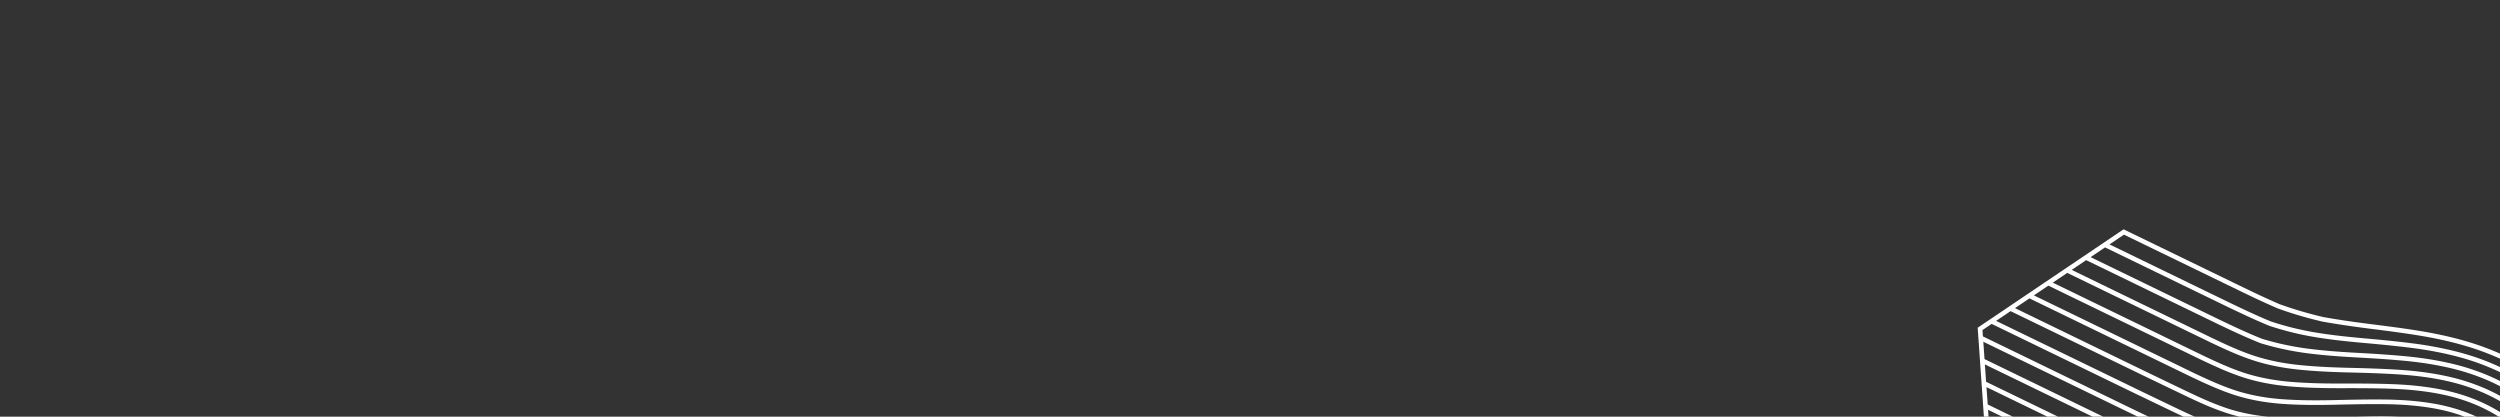 <svg width="1080" height="180" xmlns="http://www.w3.org/2000/svg"><rect width="100%" height="100%" fill="#333333" stroke="none"/><path d="M889.07 180h-4.593l-3.087-1.498-23.229-11.272.524 7.5 10.861 5.27h-4.591l-6.118-2.968.207 2.968h-2.005l-.44-6.276.011.005-.525-7.505-.01-.005-.844-12.1.01.004-.526-7.492-.016-.008-.35-5.04 5.879-3.968.007.004 6.256-4.218-.006-.003 10.08-6.804.007.003 6.247-4.214-.008-.004 10.081-6.799.006.003 6.246-4.211h-.001l8.16-5.505-.001-.001 10.08-6.8 49.425 23.981c5.68 2.757 11.737 5.671 17.844 8.31 6.03 2.188 12.459 4.087 19.048 5.621 6.193 1.1 12.888 2.097 20.417 3.04 6.632.831 13.689 1.737 20.668 2.86 7.242 1.163 13.79 2.596 20.016 4.384a118.718 118.718 0 0115.2 5.49v2.19a116.282 116.282 0 00-15.75-5.758c-6.15-1.764-12.622-3.182-19.784-4.332-6.946-1.118-13.985-2.02-20.6-2.85-7.562-.946-14.29-1.95-20.569-3.066-6.719-1.563-13.222-3.485-19.383-5.72-6.2-2.678-12.28-5.603-17.98-8.37l-48.388-23.477-6.242 4.21 51.79 25.129c2.911 1.4 5.797 2.776 8.688 4.11l.312.144c1.435.66 2.873 1.308 4.314 1.943l.11.048c1.474.647 2.955 1.28 4.445 1.895a128.188 128.188 0 0019.431 4.804c5.875.965 12.266 1.731 20.723 2.485a2034.042 2034.042 0 015.429.495l.916.086a903.002 903.002 0 013.15.306 627.383 627.383 0 012.959.303l.559.058c.737.079 1.467.159 2.193.24l.478.052c.666.076 1.329.153 1.988.231l.741.087c.52.063 1.037.128 1.554.192l1.036.128c7.381.95 14.012 2.22 20.273 3.884 1.657.44 3.295.917 4.912 1.427a103.673 103.673 0 0112.695 4.929v2.213a101.589 101.589 0 00-13.297-5.234 107.805 107.805 0 00-4.822-1.4c-6.188-1.643-12.735-2.897-20.014-3.834-.4-.052-.803-.1-1.205-.15-.446-.055-.893-.112-1.34-.166l-1.008-.118c-.555-.065-1.11-.13-1.665-.193l-.853-.094c-.597-.066-1.193-.132-1.787-.195l-.984-.104c-.518-.053-1.035-.108-1.551-.159l-1.492-.149-.972-.097a1443.769 1443.769 0 00-2.468-.235c-1.802-.169-3.662-.338-5.6-.51-8.51-.758-14.945-1.53-20.87-2.503a130.014 130.014 0 01-19.771-4.891h-.001l-.066-.025a242.642 242.642 0 01-9.021-3.953l-.016-.008a632.8 632.8 0 01-8.977-4.239l-52.836-25.635-6.243 4.211 56.236 27.286c6.246 2.982 11.909 5.645 17.906 8.014a121.842 121.842 0 0019.698 4.232c5.94.767 12.436 1.321 21.06 1.793 7.984.436 14.667.858 21.336 1.502 7.49.724 14.207 1.825 20.535 3.365 6.712 1.632 13.09 3.902 18.956 6.746a87.314 87.314 0 011.132.558v2.254a90.66 90.66 0 00-1.9-.96l-.103-.05c-5.737-2.781-11.98-5.002-18.556-6.601-6.233-1.517-12.858-2.602-20.256-3.318-7.328-.71-14.813-1.144-21.253-1.496-8.646-.473-15.185-1.03-21.207-1.807a123.955 123.955 0 01-20.062-4.313l-.04-.016-.037-.013c-.075-.031-.15-.064-.226-.094-5.974-2.367-11.622-5.02-17.852-7.992l-57.285-27.794-6.244 4.21 60.675 29.438c5.448 2.584 11.631 5.516 18.075 7.639 6.022 1.982 12.492 3.304 19.78 4.04 6.055.612 12.64.98 21.352 1.19 6.606.159 14.27.368 21.65.857 7.62.502 14.424 1.43 20.801 2.836 6.806 1.5 13.225 3.699 19.082 6.537l.165.08a79.65 79.65 0 013.441 1.784v2.293a78.12 78.12 0 00-4.315-2.276l-.16-.078c-5.718-2.77-11.989-4.918-18.64-6.382-6.277-1.385-12.985-2.299-20.503-2.795-7.362-.486-14.993-.695-21.566-.853-8.744-.21-15.376-.581-21.506-1.2-7.438-.752-14.048-2.103-20.205-4.13-6.546-2.157-12.797-5.12-18.311-7.732l-61.742-29.956-6.243 4.21 65.126 31.6c5.442 2.567 11.62 5.48 18.11 7.546 5.979 1.901 12.679 3.163 19.914 3.748 6.109.495 12.967.717 21.585.701 7.486-.015 14.795-.006 21.938.262 7.757.288 14.646 1.043 21.064 2.307 6.91 1.363 13.375 3.487 19.213 6.317l.15.072a73.189 73.189 0 016.091 3.344V180h-.564a72.9 72.9 0 00-6.547-3.621c-5.683-2.754-11.983-4.825-18.726-6.152-6.318-1.246-13.106-1.988-20.752-2.274-7.108-.265-14.396-.273-21.86-.259-8.675.017-15.587-.208-21.752-.707-7.381-.597-14.23-1.887-20.356-3.837-6.607-2.102-12.854-5.046-18.366-7.643l-66.18-32.112-6.246 4.21 69.568 33.755c5.453 2.55 11.648 5.45 18.128 7.501 6.019 1.904 12.735 3.125 19.961 3.628 6.264.436 13.173.55 21.744.36l.596-.013c7.11-.157 14.46-.32 21.585-.238 7.881.09 14.853.68 21.312 1.803 6.594 1.149 12.744 3.031 18.299 5.599h-5.19c-4.204-1.584-8.709-2.798-13.452-3.624-6.352-1.105-13.219-1.686-20.992-1.774-7.09-.082-14.424.08-21.518.237l-.596.013c-8.633.193-15.6.077-21.926-.364-7.396-.516-14.269-1.766-20.427-3.717-6.62-2.095-12.869-5.02-18.383-7.601l-70.635-34.27-6.244 4.213 56.315 27.325c5.9 2.844 11.809 5.69 17.733 8.524 5.63 2.693 11.664 5.498 18.096 7.592 5.235 1.69 10.945 2.846 17.011 3.446h-12.144a75.284 75.284 0 01-5.482-1.54c-6.55-2.134-12.653-4.97-18.34-7.69a6490.064 6490.064 0 01-17.74-8.527l-57.36-27.831-6.247 4.212 63.536 30.817c4.973 2.392 9.958 4.789 14.954 7.177h-.001a291.75 291.75 0 007.294 3.382h-4.83a427.056 427.056 0 01-3.332-1.575c-4.897-2.339-9.78-4.687-14.657-7.034l-3.086-1.484-61.81-29.989-3.968 2.676.19 2.722 63.567 30.838c2.665 1.282 5.332 2.564 8.002 3.846h-4.64l-1.103-.53-3.958-1.9-61.689-29.932.522 7.486L908.584 180h-4.595l-46.523-22.573.524 7.498L889.07 180zm147.266 0h-18.619a474.24 474.24 0 018.994-.182c3.372-.032 6.57.028 9.625.182z" fill="#FFF" fillRule="evenodd" fillOpacity=".16"/></svg>